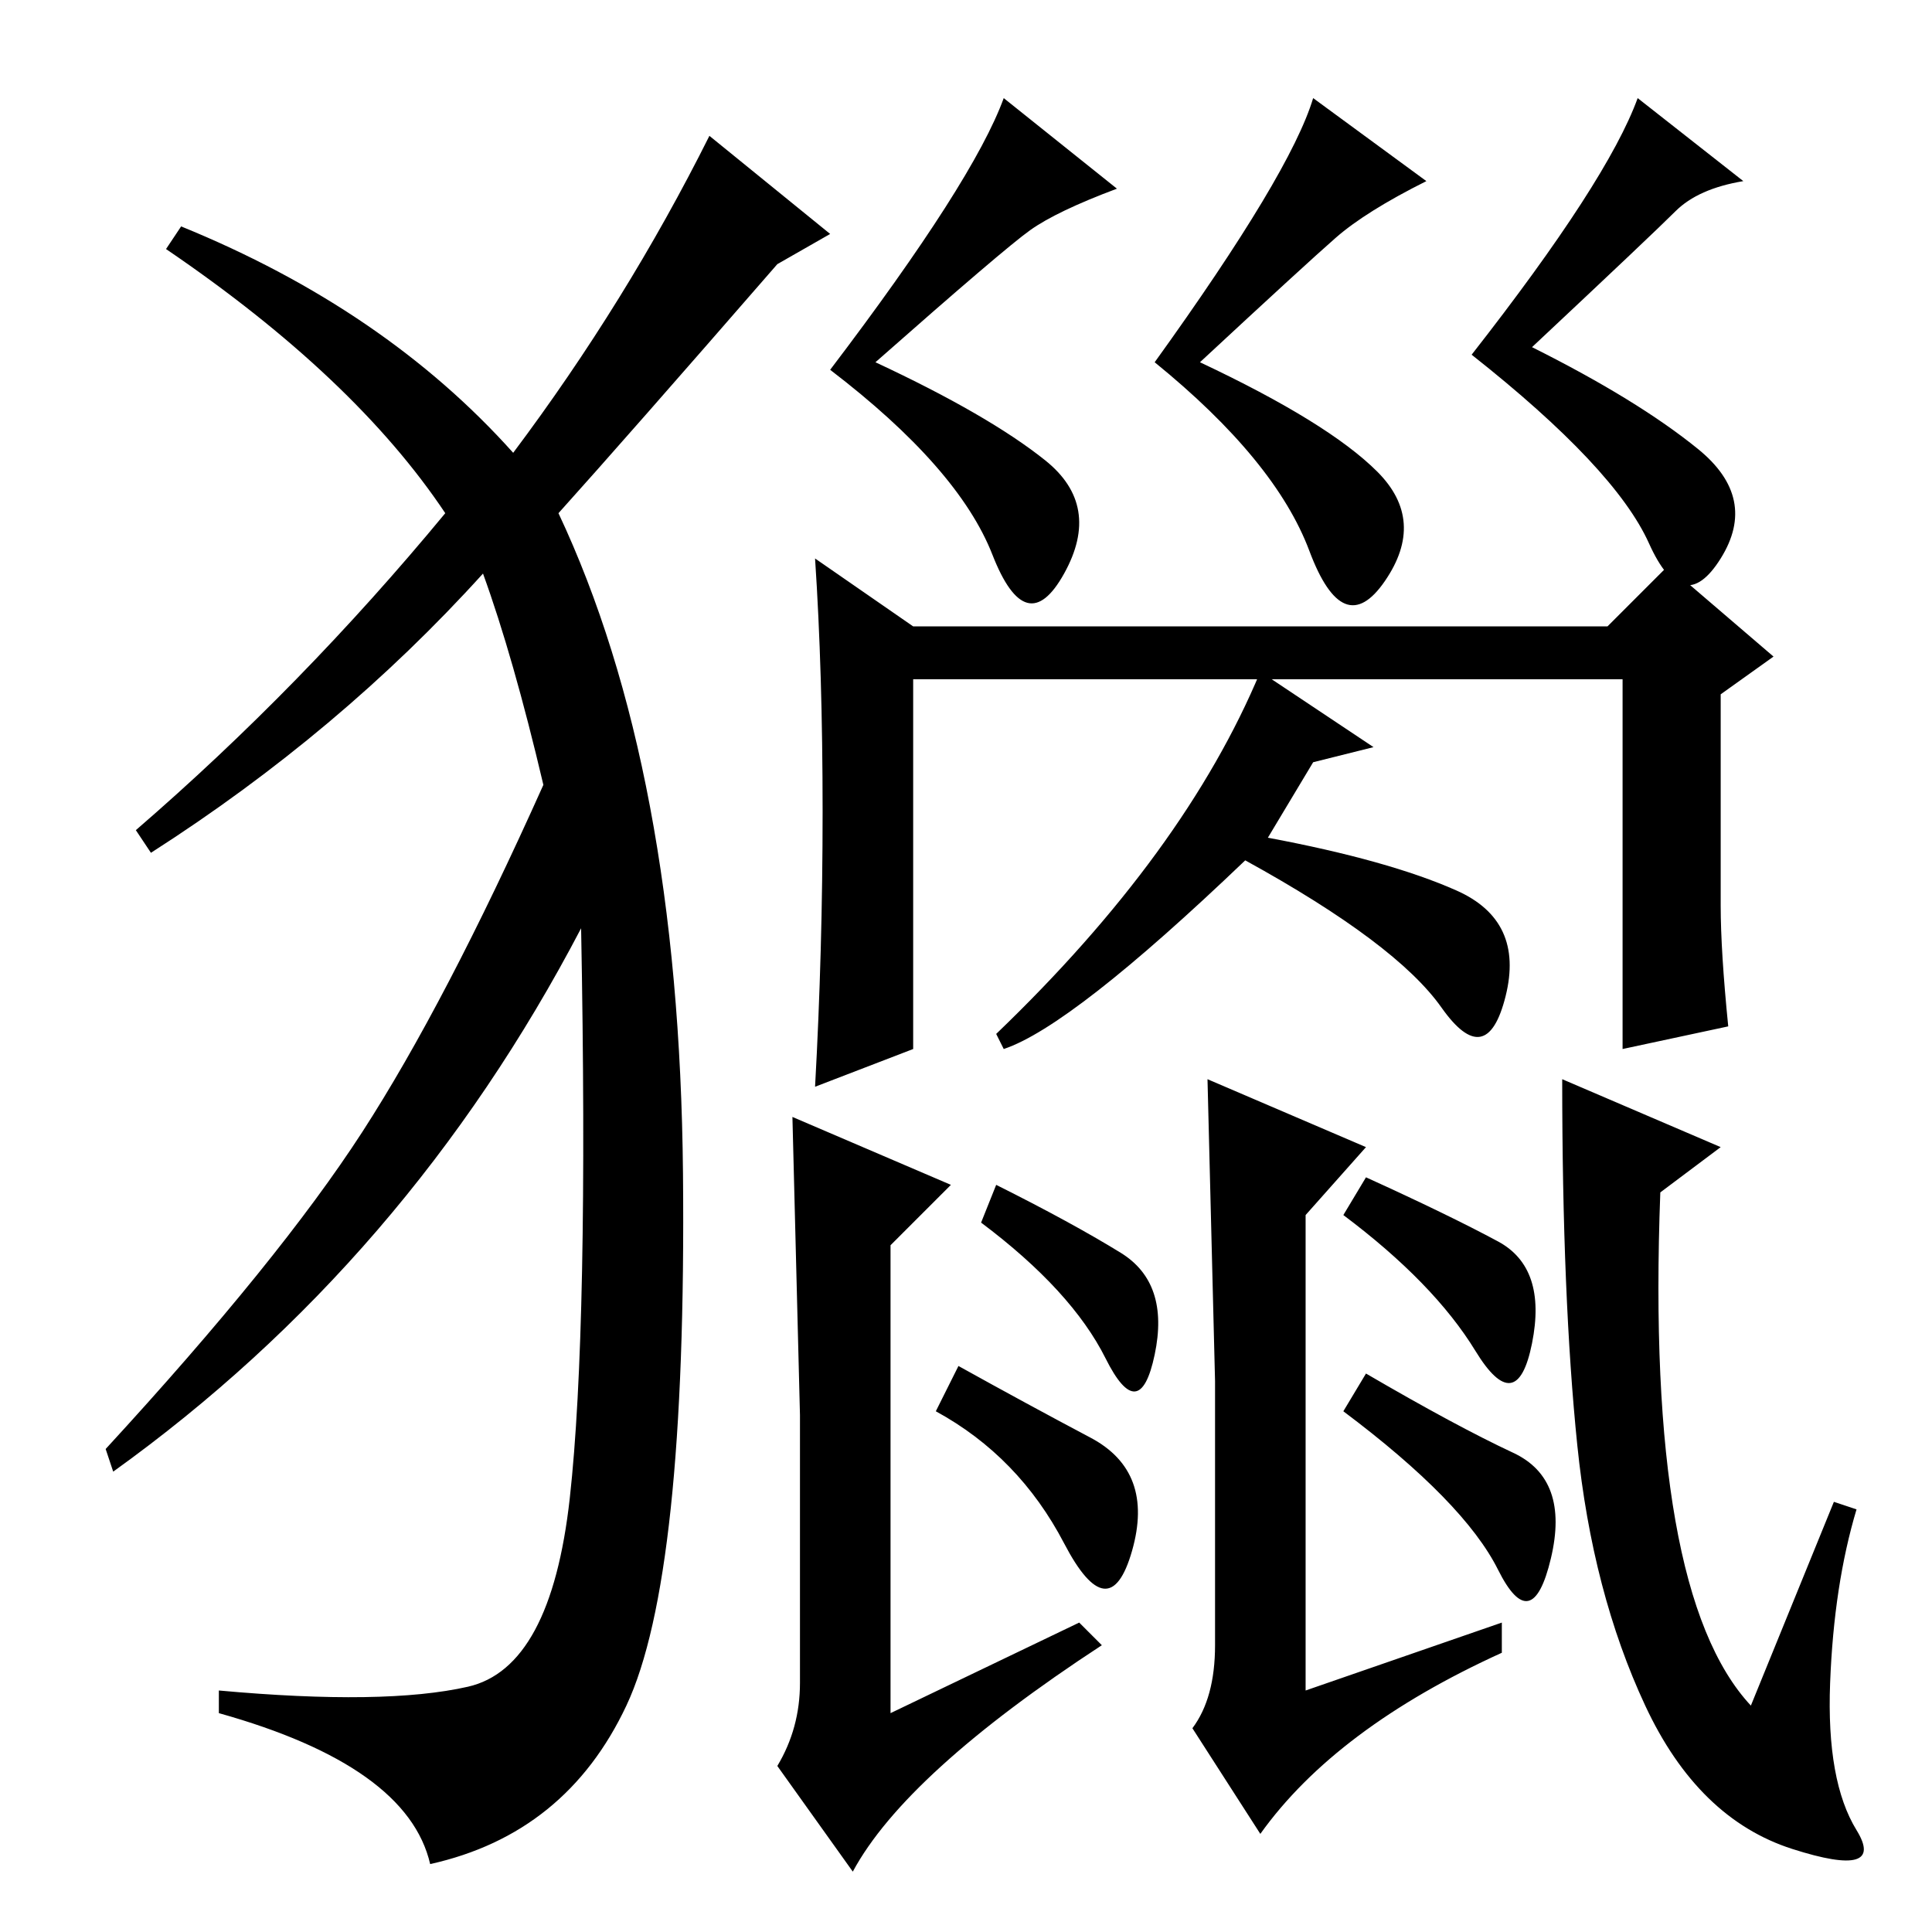 <?xml version="1.0" standalone="no"?>
<!DOCTYPE svg PUBLIC "-//W3C//DTD SVG 1.1//EN" "http://www.w3.org/Graphics/SVG/1.1/DTD/svg11.dtd" >
<svg xmlns="http://www.w3.org/2000/svg" xmlns:xlink="http://www.w3.org/1999/xlink" version="1.1" viewBox="0 -36 256 256">
  <g transform="matrix(1 0 0 -1 0 220)">
   <path fill="currentColor"
d="M133 243l15 -12q-8 -3 -11.5 -5.5t-20.5 -17.5q15 -7 22.5 -13t2.5 -15t-9.5 2.5t-21.5 24.5q19 25 23 36zM161 38v35t-1 40l21 -9l-8 -9v-63l26 9v-4q-22 -10 -32 -24l-9 14q3 4 3 11zM144.5 65.5q8.5 -4.5 5.5 -15t-9 1t-17 17.5l3 6q9 -5 17.5 -9.5zM177 224.5
q-4 -3.5 -18 -16.5q17 -8 23.5 -14.5t1 -14.5t-10 4t-20.5 25q18 25 21 35l15 -11q-8 -4 -12 -7.5zM217 243l14 -11q-6 -1 -9 -4t-19 -18q14 -7 22 -13.5t3 -14.5t-9.5 2t-23.5 25q18 23 22 34zM148.5 90q6.5 -4 4.5 -13.5t-6.5 -0.5t-16.5 18l2 5q10 -5 16.5 -9z
M200.5 63.5q7.5 -3.5 5 -14t-7 -1.5t-20.5 21l3 5q12 -7 19.5 -10.5zM198.5 91.5q6.5 -3.5 4.5 -13.5t-7.5 -1t-17.5 18l3 5q11 -5 17.5 -8.5zM106 33v35.5t-1 39.5l21 -9l-8 -8v-62l25 12l3 -3q-26 -17 -33 -30l-10 14q3 5 3 11zM243 57l3 -1q-3 -10 -3.5 -23t3.5 -19.5
t-8.5 -2.5t-19.5 19t-9 34.5t-2 48.5l21 -9l-8 -6q-2 -53 12 -68zM108 182l13 -9h92l8 8l14 -12l-7 -5v-28q0 -6 1 -16l-14 -3v49h-94v-49l-13 -5q1 18 1 36.5t-1 33.5zM133 117l-1 2q25 24 35 48l15 -10l-8 -2l-6 -10q16 -3 25 -7t6.5 -14t-8.5 -1.5t-26 19.5
q-23 -22 -32 -25zM68 196q15 20 26 42l16 -13l-7 -4q-20 -23 -29 -33q16 -34 16.5 -87.5t-7.5 -70.5t-26 -21q-3 13 -28 20v3q22 -2 33 0.5t13.5 25t1.5 75.5q-23 -44 -62 -72l-1 3q23 25 34 42t24 46q-4 17 -8 28q-19 -21 -44 -37l-2 3q22 19 41 42q-12 18 -37 35l2 3
q27 -11 44 -30z" />
  </g>

</svg>

